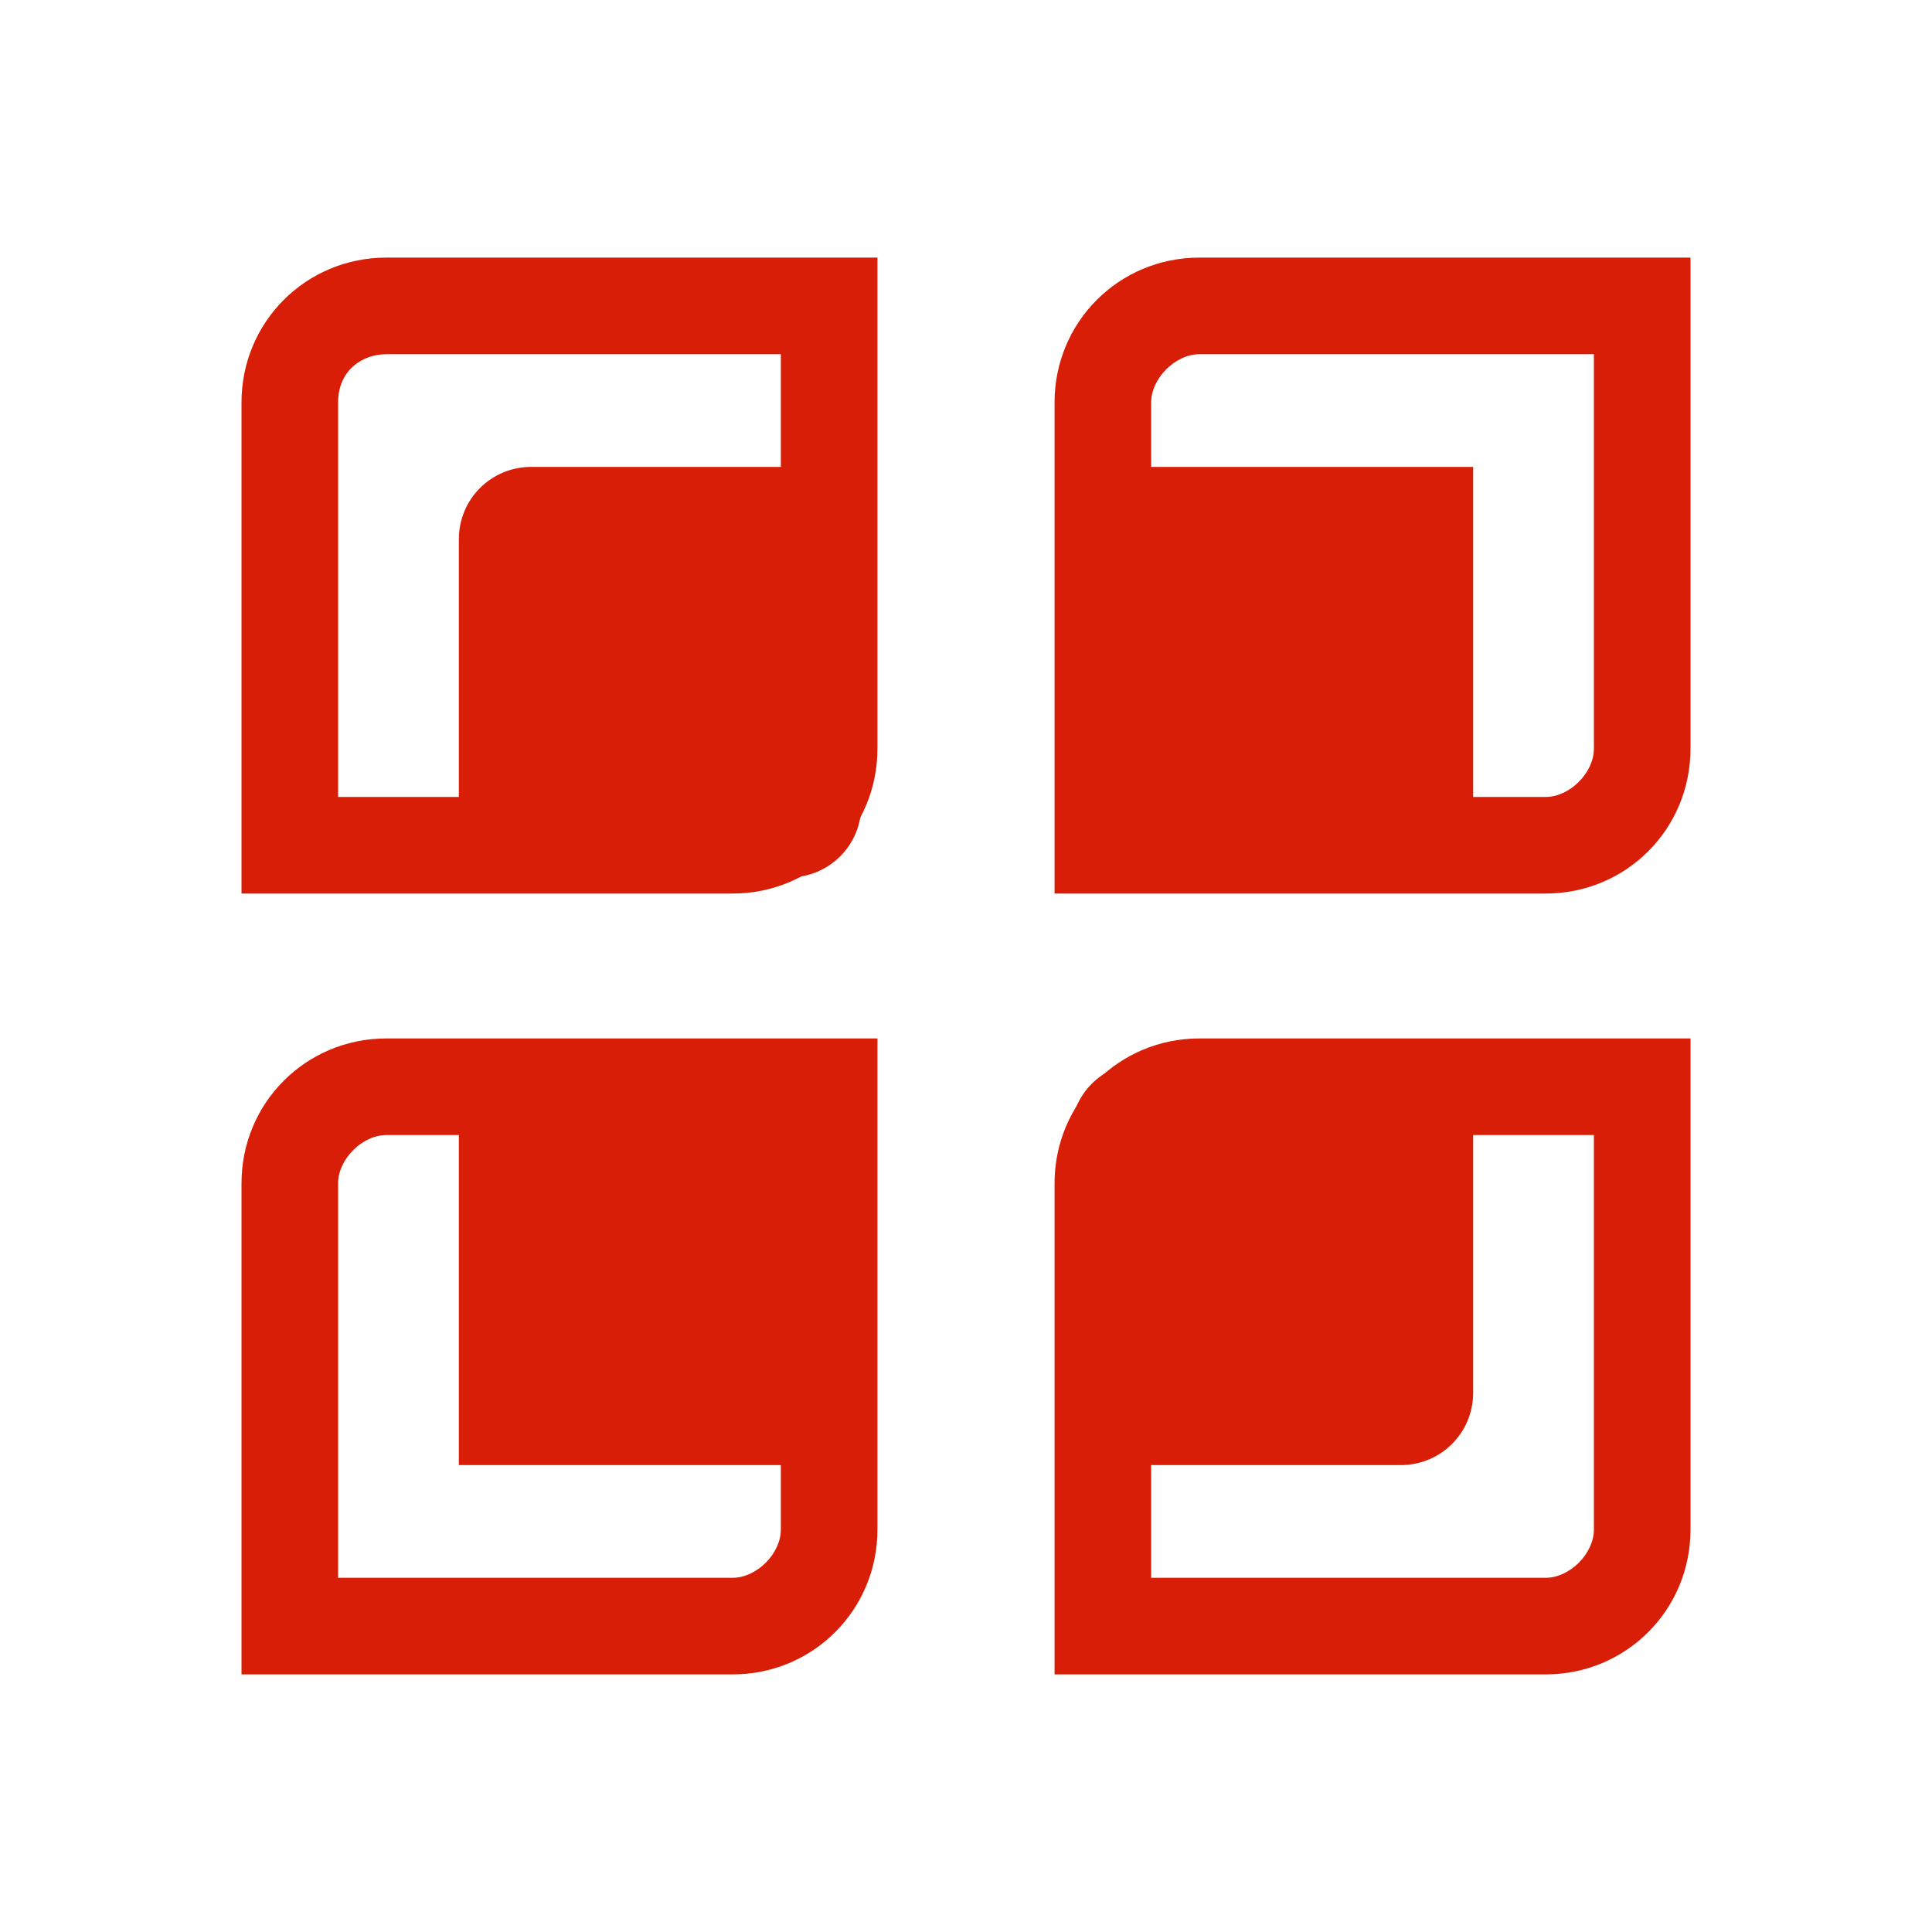 <?xml version="1.0" standalone="no"?><!DOCTYPE svg PUBLIC "-//W3C//DTD SVG 1.1//EN" "http://www.w3.org/Graphics/SVG/1.1/DTD/svg11.dtd"><svg class="icon" width="200px" height="200.00px" viewBox="0 0 1024 1024" version="1.1" xmlns="http://www.w3.org/2000/svg"><path d="M418.133 465.067H243.2V285.867c0-21.333 17.067-38.4 38.4-38.4h174.933V426.667c0 21.333-17.067 38.4-38.4 38.4zM418.133 776.533H243.2V597.333c0-21.333 17.067-38.4 38.4-38.4h174.933v174.933c0 25.6-17.067 42.667-38.4 42.667zM567.467 465.067h174.933c21.333 0 38.4-17.067 38.4-38.4V247.467h-174.933c-21.333 0-38.4 17.067-38.4 38.4v179.2zM567.467 776.533h174.933c21.333 0 38.4-17.067 38.4-38.4v-174.933h-174.933c-21.333 0-38.4 17.067-38.4 38.4v174.933z" fill="#d81e06" /><path d="M388.267 473.6H128V213.333c0-42.667 34.133-76.8 76.8-76.8h260.267v260.267c0 42.667-34.133 76.8-76.8 76.8zM179.2 422.4h209.067c12.8 0 25.6-12.8 25.6-25.6V187.733H204.8c-12.8 0-25.6 8.533-25.6 25.6v209.067zM388.267 887.467H128v-260.267c0-42.667 34.133-76.8 76.8-76.8h260.267V810.667c0 42.667-34.133 76.8-76.8 76.8z m-209.067-51.2h209.067c12.8 0 25.6-12.8 25.6-25.6v-209.067H204.8c-12.8 0-25.6 12.8-25.6 25.6v209.067zM819.2 473.6h-260.267V213.333c0-42.667 34.133-76.8 76.8-76.8H896v260.267c0 42.667-34.133 76.8-76.8 76.8z m-209.067-51.2h209.067c12.8 0 25.6-12.8 25.6-25.6V187.733h-209.067c-12.8 0-25.6 12.8-25.6 25.6v209.067zM819.2 887.467h-260.267v-260.267c0-42.667 34.133-76.8 76.8-76.8H896V810.667c0 42.667-34.133 76.8-76.8 76.8z m-209.067-51.2h209.067c12.8 0 25.6-12.8 25.6-25.6v-209.067h-209.067c-12.8 0-25.6 12.8-25.6 25.6v209.067z" fill="#d81e06" /></svg>
